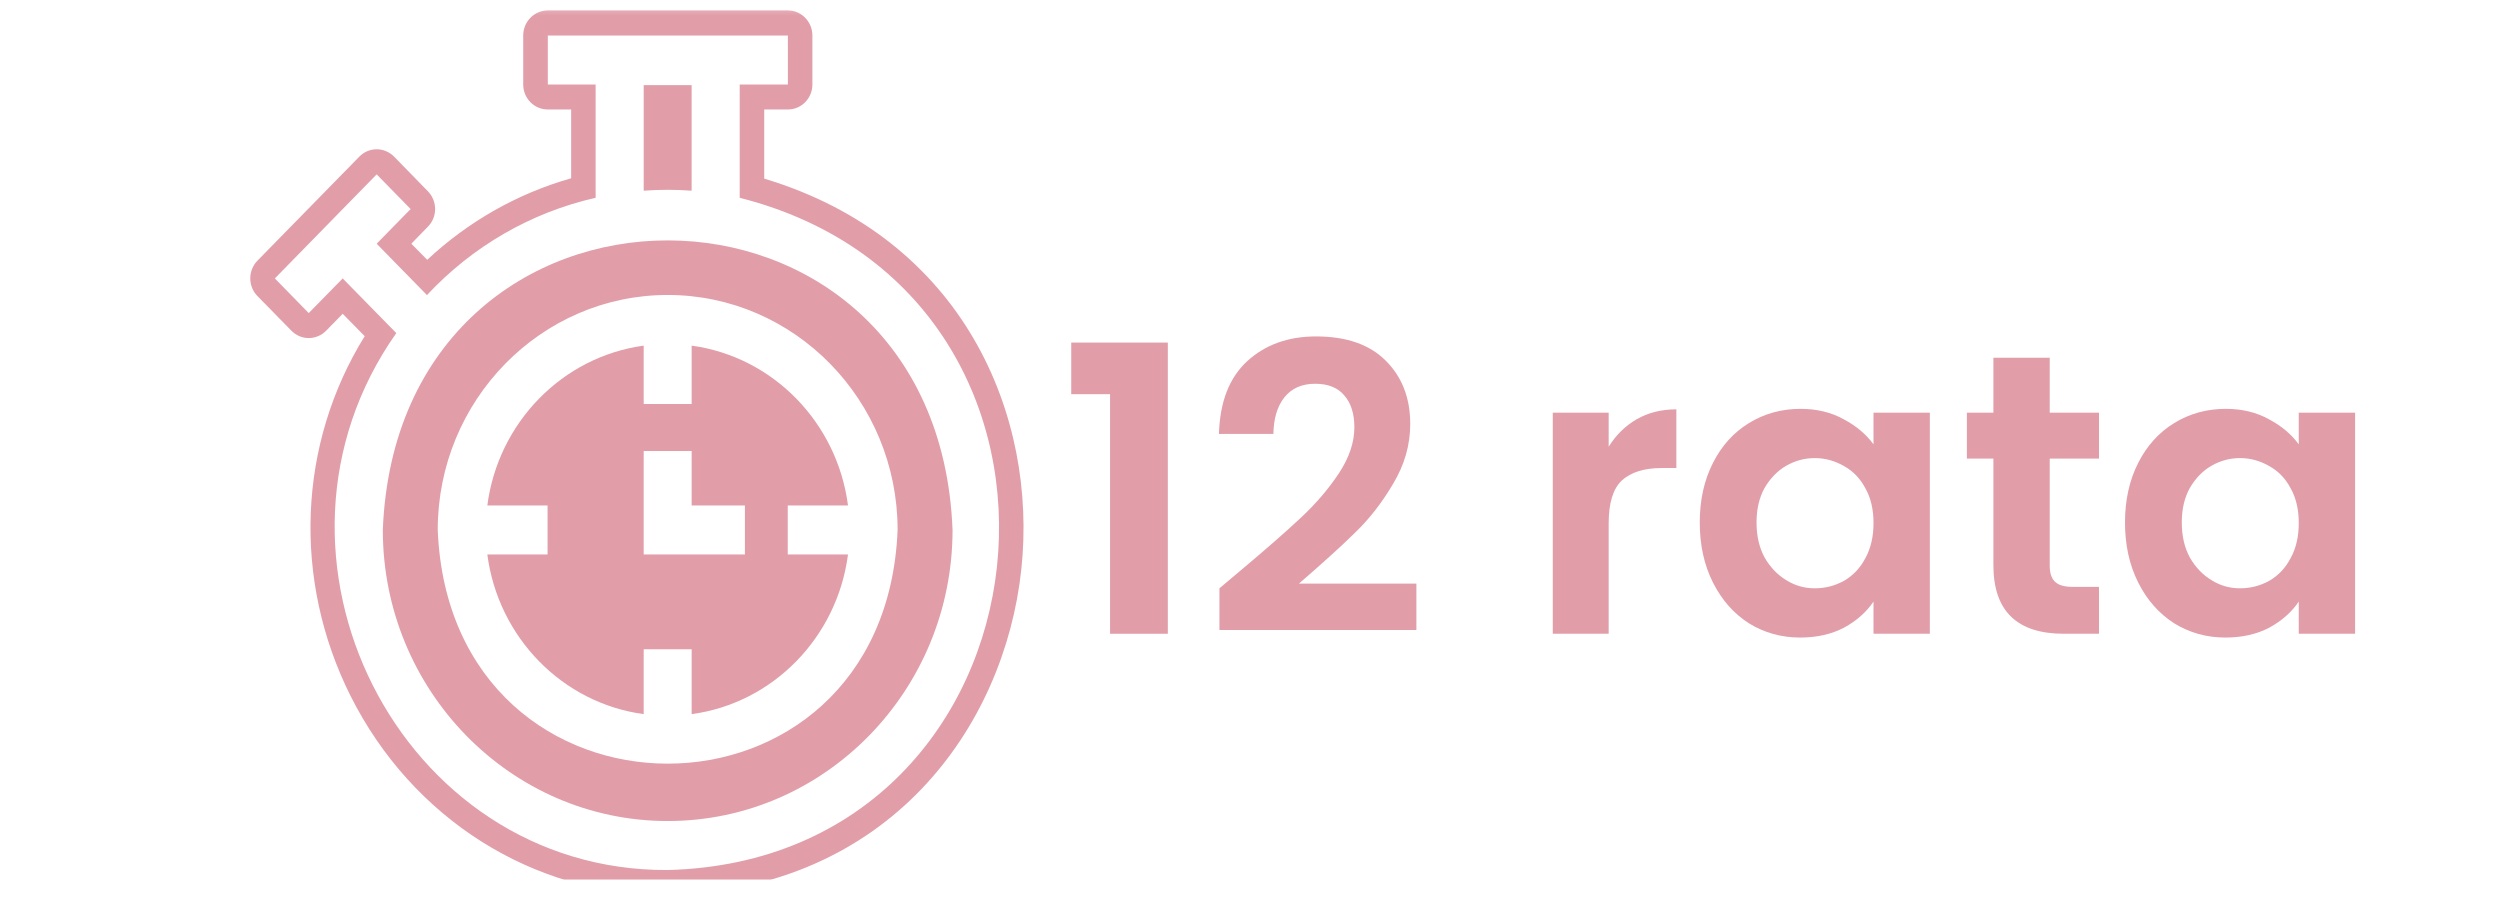 <svg xmlns="http://www.w3.org/2000/svg" xmlns:xlink="http://www.w3.org/1999/xlink" width="110" zoomAndPan="magnify" viewBox="0 0 82.5 30" height="40" preserveAspectRatio="xMidYMid meet" version="1.0"><defs><filter x="0%" y="0%" width="100%" height="100%" id="id1"><feColorMatrix values="0 0 0 0 1 0 0 0 0 1 0 0 0 0 1 0 0 0 1 0" color-interpolation-filters="sRGB"/></filter><g/><clipPath id="id2"><path d="M 8 0 L 34 0 L 34 29.031 L 8 29.031 Z M 8 0 " clip-rule="nonzero"/></clipPath><mask id="id3"><g filter="url(#id1)"><rect x="-8.25" width="99" fill="#000000" y="-3" height="36" fill-opacity="0.4"/></g></mask><clipPath id="id4"><path d="M 0.055 0.336 L 25.836 0.336 L 25.836 29.031 L 0.055 29.031 Z M 0.055 0.336 " clip-rule="nonzero"/></clipPath><clipPath id="id5"><rect x="0" width="26" y="0" height="30"/></clipPath><mask id="id6"><g filter="url(#id1)"><rect x="-8.25" width="99" fill="#000000" y="-3" height="36" fill-opacity="0.4"/></g></mask><clipPath id="id7"><rect x="0" width="45" y="0" height="20"/></clipPath></defs><g clip-path="url(#id2)"><g mask="url(#id3)"><g transform="matrix(1, 0, 0, 1, 8, 0)"><g clip-path="url(#id5)"><path fill="#b40c26" d="M 6.445 17.488 C 6.445 13.211 9.848 9.734 14.035 9.734 C 18.219 9.734 21.621 13.211 21.621 17.488 C 21.207 27.77 6.863 27.773 6.445 17.488 Z M 4.633 17.488 C 4.633 22.785 8.848 27.094 14.035 27.094 C 19.219 27.094 23.434 22.785 23.434 17.488 C 22.938 4.758 5.137 4.738 4.633 17.488 " fill-opacity="1" fill-rule="nonzero"/><path fill="#b40c26" d="M 14.824 6.293 L 14.824 2.809 L 13.242 2.809 L 13.242 6.293 C 13.766 6.254 14.301 6.254 14.824 6.293 " fill-opacity="1" fill-rule="nonzero"/><path fill="#b40c26" d="M 16.582 18.297 L 13.242 18.297 L 13.242 14.883 L 14.824 14.883 L 14.824 16.68 L 16.582 16.68 Z M 19.984 16.68 C 19.629 13.941 17.504 11.77 14.824 11.406 L 14.824 13.332 L 13.242 13.332 L 13.242 11.406 C 10.562 11.77 8.438 13.941 8.082 16.68 L 10.07 16.68 L 10.07 18.297 L 8.082 18.297 C 8.438 21.035 10.562 23.207 13.242 23.566 L 13.242 21.426 L 14.824 21.426 L 14.824 23.566 C 17.504 23.207 19.629 21.035 19.984 18.297 L 17.996 18.297 L 17.996 16.68 L 19.984 16.68 " fill-opacity="1" fill-rule="nonzero"/><g clip-path="url(#id4)"><path fill="#b40c26" d="M 14.035 28.711 C 5.172 28.758 -0.078 18.301 5.078 10.992 L 3.309 9.188 L 2.188 10.332 L 1.07 9.188 L 4.43 5.754 L 5.551 6.898 L 4.43 8.043 L 6.09 9.738 C 7.586 8.133 9.516 7.012 11.656 6.527 L 11.656 2.789 L 10.078 2.789 L 10.078 1.172 L 18 1.172 L 18 2.789 L 16.41 2.789 L 16.41 6.527 C 29.129 9.754 27.121 28.375 14.035 28.711 Z M 17.219 5.895 L 17.219 3.613 L 18 3.613 C 18.445 3.613 18.809 3.246 18.809 2.789 L 18.809 1.172 C 18.809 0.715 18.445 0.344 18 0.344 L 10.078 0.344 C 9.629 0.344 9.266 0.715 9.266 1.172 L 9.266 2.789 C 9.266 3.246 9.629 3.613 10.078 3.613 L 10.848 3.613 L 10.848 5.883 C 9.074 6.387 7.453 7.309 6.098 8.574 L 5.574 8.043 L 6.121 7.48 C 6.273 7.328 6.359 7.117 6.359 6.898 C 6.359 6.68 6.273 6.469 6.121 6.312 L 5.004 5.168 C 4.844 5.008 4.637 4.926 4.43 4.926 C 4.223 4.926 4.016 5.008 3.859 5.168 L 0.496 8.602 C 0.18 8.926 0.18 9.449 0.496 9.77 L 1.617 10.914 C 1.77 11.07 1.973 11.156 2.188 11.156 C 2.402 11.156 2.609 11.07 2.762 10.914 L 3.309 10.355 L 4.035 11.094 C 1.836 14.641 1.645 19.121 3.566 22.961 C 5.598 27.016 9.59 29.539 13.977 29.539 L 14.055 29.539 C 21.324 29.352 25.145 24.008 25.703 18.793 C 26.246 13.734 23.816 7.875 17.219 5.895 " fill-opacity="1" fill-rule="nonzero"/></g></g></g></g></g><g mask="url(#id6)"><g transform="matrix(1, 0, 0, 1, 34, 6)"><g clip-path="url(#id7)"><g fill="#b40c26" fill-opacity="1"><g transform="translate(0.882, 14.914)"><g><path d="M 0.469 -7.906 L 0.469 -9.609 L 3.656 -9.609 L 3.656 0 L 1.75 0 L 1.75 -7.906 Z M 0.469 -7.906 "/></g></g></g><g fill="#b40c26" fill-opacity="1"><g transform="translate(5.647, 14.914)"><g><path d="M 1.281 -2.078 C 2.125 -2.785 2.797 -3.375 3.297 -3.844 C 3.797 -4.312 4.211 -4.801 4.547 -5.312 C 4.879 -5.82 5.047 -6.32 5.047 -6.812 C 5.047 -7.258 4.938 -7.609 4.719 -7.859 C 4.508 -8.117 4.188 -8.25 3.75 -8.25 C 3.312 -8.25 2.973 -8.098 2.734 -7.797 C 2.504 -7.504 2.383 -7.102 2.375 -6.594 L 0.578 -6.594 C 0.609 -7.656 0.922 -8.457 1.516 -9 C 2.109 -9.539 2.863 -9.812 3.781 -9.812 C 4.781 -9.812 5.547 -9.547 6.078 -9.016 C 6.617 -8.484 6.891 -7.785 6.891 -6.922 C 6.891 -6.234 6.703 -5.578 6.328 -4.953 C 5.961 -4.328 5.539 -3.785 5.062 -3.328 C 4.594 -2.867 3.977 -2.312 3.219 -1.656 L 7.094 -1.656 L 7.094 -0.125 L 0.594 -0.125 L 0.594 -1.5 Z M 1.281 -2.078 "/></g></g></g><g fill="#b40c26" fill-opacity="1"><g transform="translate(13.203, 14.914)"><g/></g></g><g fill="#b40c26" fill-opacity="1"><g transform="translate(16.336, 14.914)"><g><path d="M 2.75 -6.172 C 2.988 -6.555 3.297 -6.859 3.672 -7.078 C 4.055 -7.297 4.492 -7.406 4.984 -7.406 L 4.984 -5.469 L 4.5 -5.469 C 3.926 -5.469 3.488 -5.332 3.188 -5.062 C 2.895 -4.789 2.75 -4.316 2.75 -3.641 L 2.75 0 L 0.906 0 L 0.906 -7.297 L 2.75 -7.297 Z M 2.75 -6.172 "/></g></g></g><g fill="#b40c26" fill-opacity="1"><g transform="translate(21.654, 14.914)"><g><path d="M 0.438 -3.672 C 0.438 -4.41 0.582 -5.066 0.875 -5.641 C 1.164 -6.211 1.562 -6.648 2.062 -6.953 C 2.57 -7.266 3.141 -7.422 3.766 -7.422 C 4.305 -7.422 4.781 -7.305 5.188 -7.078 C 5.602 -6.859 5.93 -6.582 6.172 -6.25 L 6.172 -7.297 L 8.031 -7.297 L 8.031 0 L 6.172 0 L 6.172 -1.062 C 5.941 -0.719 5.617 -0.43 5.203 -0.203 C 4.785 0.016 4.301 0.125 3.75 0.125 C 3.133 0.125 2.57 -0.031 2.062 -0.344 C 1.562 -0.664 1.164 -1.113 0.875 -1.688 C 0.582 -2.27 0.438 -2.93 0.438 -3.672 Z M 6.172 -3.656 C 6.172 -4.102 6.082 -4.484 5.906 -4.797 C 5.738 -5.117 5.504 -5.363 5.203 -5.531 C 4.898 -5.707 4.578 -5.797 4.234 -5.797 C 3.898 -5.797 3.586 -5.711 3.297 -5.547 C 3.004 -5.379 2.766 -5.133 2.578 -4.812 C 2.398 -4.488 2.312 -4.109 2.312 -3.672 C 2.312 -3.234 2.398 -2.848 2.578 -2.516 C 2.766 -2.191 3.004 -1.941 3.297 -1.766 C 3.586 -1.586 3.898 -1.5 4.234 -1.5 C 4.578 -1.5 4.898 -1.582 5.203 -1.75 C 5.504 -1.926 5.738 -2.176 5.906 -2.5 C 6.082 -2.82 6.172 -3.207 6.172 -3.656 Z M 6.172 -3.656 "/></g></g></g><g fill="#b40c26" fill-opacity="1"><g transform="translate(30.579, 14.914)"><g><path d="M 3.062 -5.781 L 3.062 -2.25 C 3.062 -2.008 3.117 -1.832 3.234 -1.719 C 3.348 -1.602 3.547 -1.547 3.828 -1.547 L 4.688 -1.547 L 4.688 0 L 3.531 0 C 1.977 0 1.203 -0.754 1.203 -2.266 L 1.203 -5.781 L 0.328 -5.781 L 0.328 -7.297 L 1.203 -7.297 L 1.203 -9.109 L 3.062 -9.109 L 3.062 -7.297 L 4.688 -7.297 L 4.688 -5.781 Z M 3.062 -5.781 "/></g></g></g><g fill="#b40c26" fill-opacity="1"><g transform="translate(35.687, 14.914)"><g><path d="M 0.438 -3.672 C 0.438 -4.41 0.582 -5.066 0.875 -5.641 C 1.164 -6.211 1.562 -6.648 2.062 -6.953 C 2.57 -7.266 3.141 -7.422 3.766 -7.422 C 4.305 -7.422 4.781 -7.305 5.188 -7.078 C 5.602 -6.859 5.93 -6.582 6.172 -6.25 L 6.172 -7.297 L 8.031 -7.297 L 8.031 0 L 6.172 0 L 6.172 -1.062 C 5.941 -0.719 5.617 -0.43 5.203 -0.203 C 4.785 0.016 4.301 0.125 3.75 0.125 C 3.133 0.125 2.57 -0.031 2.062 -0.344 C 1.562 -0.664 1.164 -1.113 0.875 -1.688 C 0.582 -2.27 0.438 -2.93 0.438 -3.672 Z M 6.172 -3.656 C 6.172 -4.102 6.082 -4.484 5.906 -4.797 C 5.738 -5.117 5.504 -5.363 5.203 -5.531 C 4.898 -5.707 4.578 -5.797 4.234 -5.797 C 3.898 -5.797 3.586 -5.711 3.297 -5.547 C 3.004 -5.379 2.766 -5.133 2.578 -4.812 C 2.398 -4.488 2.312 -4.109 2.312 -3.672 C 2.312 -3.234 2.398 -2.848 2.578 -2.516 C 2.766 -2.191 3.004 -1.941 3.297 -1.766 C 3.586 -1.586 3.898 -1.5 4.234 -1.5 C 4.578 -1.5 4.898 -1.582 5.203 -1.75 C 5.504 -1.926 5.738 -2.176 5.906 -2.5 C 6.082 -2.82 6.172 -3.207 6.172 -3.656 Z M 6.172 -3.656 "/></g></g></g></g></g></g></svg>